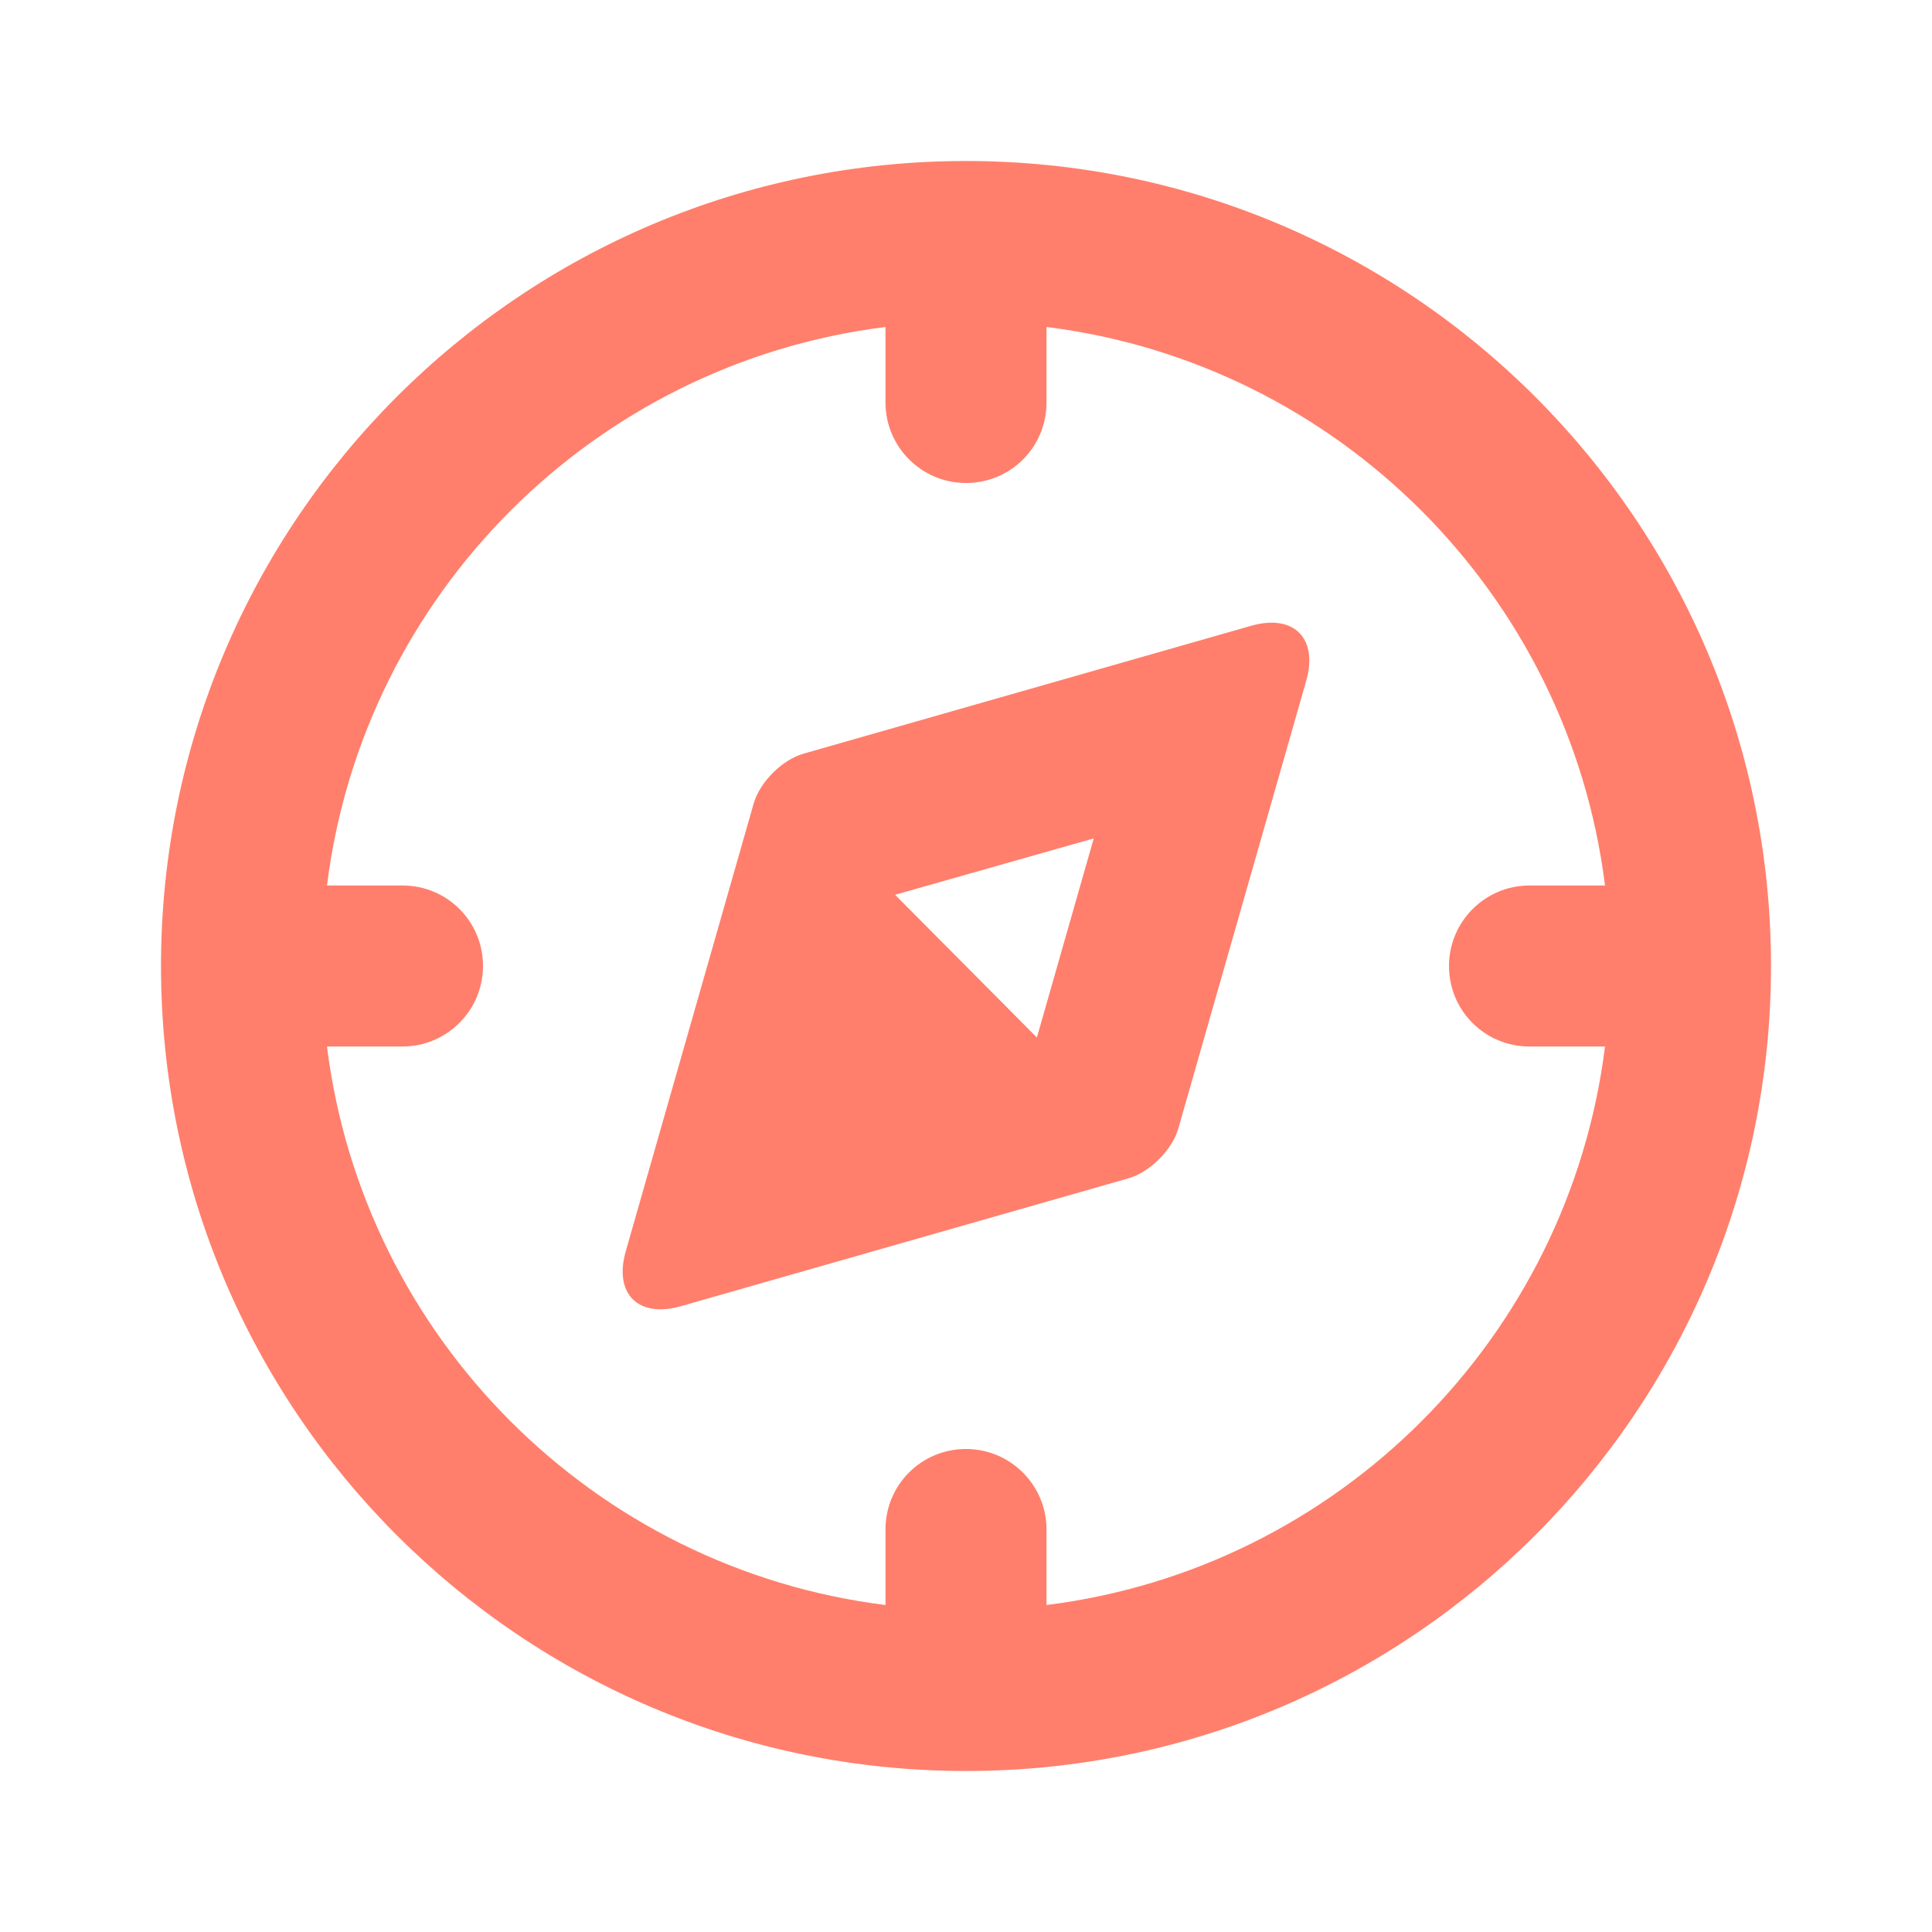 <?xml version="1.0" encoding="UTF-8"?>
<svg width="48px" height="48px" viewBox="0 0 48 48" version="1.1" xmlns="http://www.w3.org/2000/svg" xmlns:xlink="http://www.w3.org/1999/xlink">
    <!-- Generator: Sketch 43.2 (39069) - http://www.bohemiancoding.com/sketch -->
    <title>theicons.co/svg/sports-05</title>
    <desc>Created with Sketch.</desc>
    <defs></defs>
    <g id="The-Icons" stroke="none" stroke-width="1" fill="none" fill-rule="evenodd">
        <path d="M10.002,22 C11.106,22 12,22.888 12,24 C12,25.105 11.102,26 10.002,26 L8.124,26 C9.026,33.237 14.763,38.974 22,39.876 L22,37.998 C22,36.894 22.888,36 24,36 C25.105,36 26,36.898 26,37.998 L26,39.876 C33.237,38.974 38.974,33.237 39.876,26 L37.998,26 C36.894,26 36,25.112 36,24 C36,22.895 36.898,22 37.998,22 L39.876,22 C38.974,14.763 33.237,9.026 26,8.124 L26,10.002 C26,11.106 25.112,12 24,12 C22.895,12 22,11.102 22,10.002 L22,8.124 C14.763,9.026 9.026,14.763 8.124,22 L10.002,22 Z M24,44 C12.954,44 4,35.046 4,24 C4,12.954 12.954,4 24,4 C35.046,4 44,12.954 44,24 C44,35.046 35.046,44 24,44 Z M18.725,19.962 C18.877,19.431 19.434,18.876 19.962,18.725 L31.083,15.548 C32.142,15.245 32.756,15.855 32.452,16.917 L29.275,28.038 C29.123,28.569 28.566,29.124 28.038,29.275 L16.917,32.452 C15.858,32.755 15.244,32.145 15.548,31.083 L18.725,19.962 Z M22.238,22.231 L25.761,25.776 L27.174,20.83 L22.238,22.231 Z" id="Combined-Shape" fill="#FF7F6C"></path>
    </g>
</svg>
